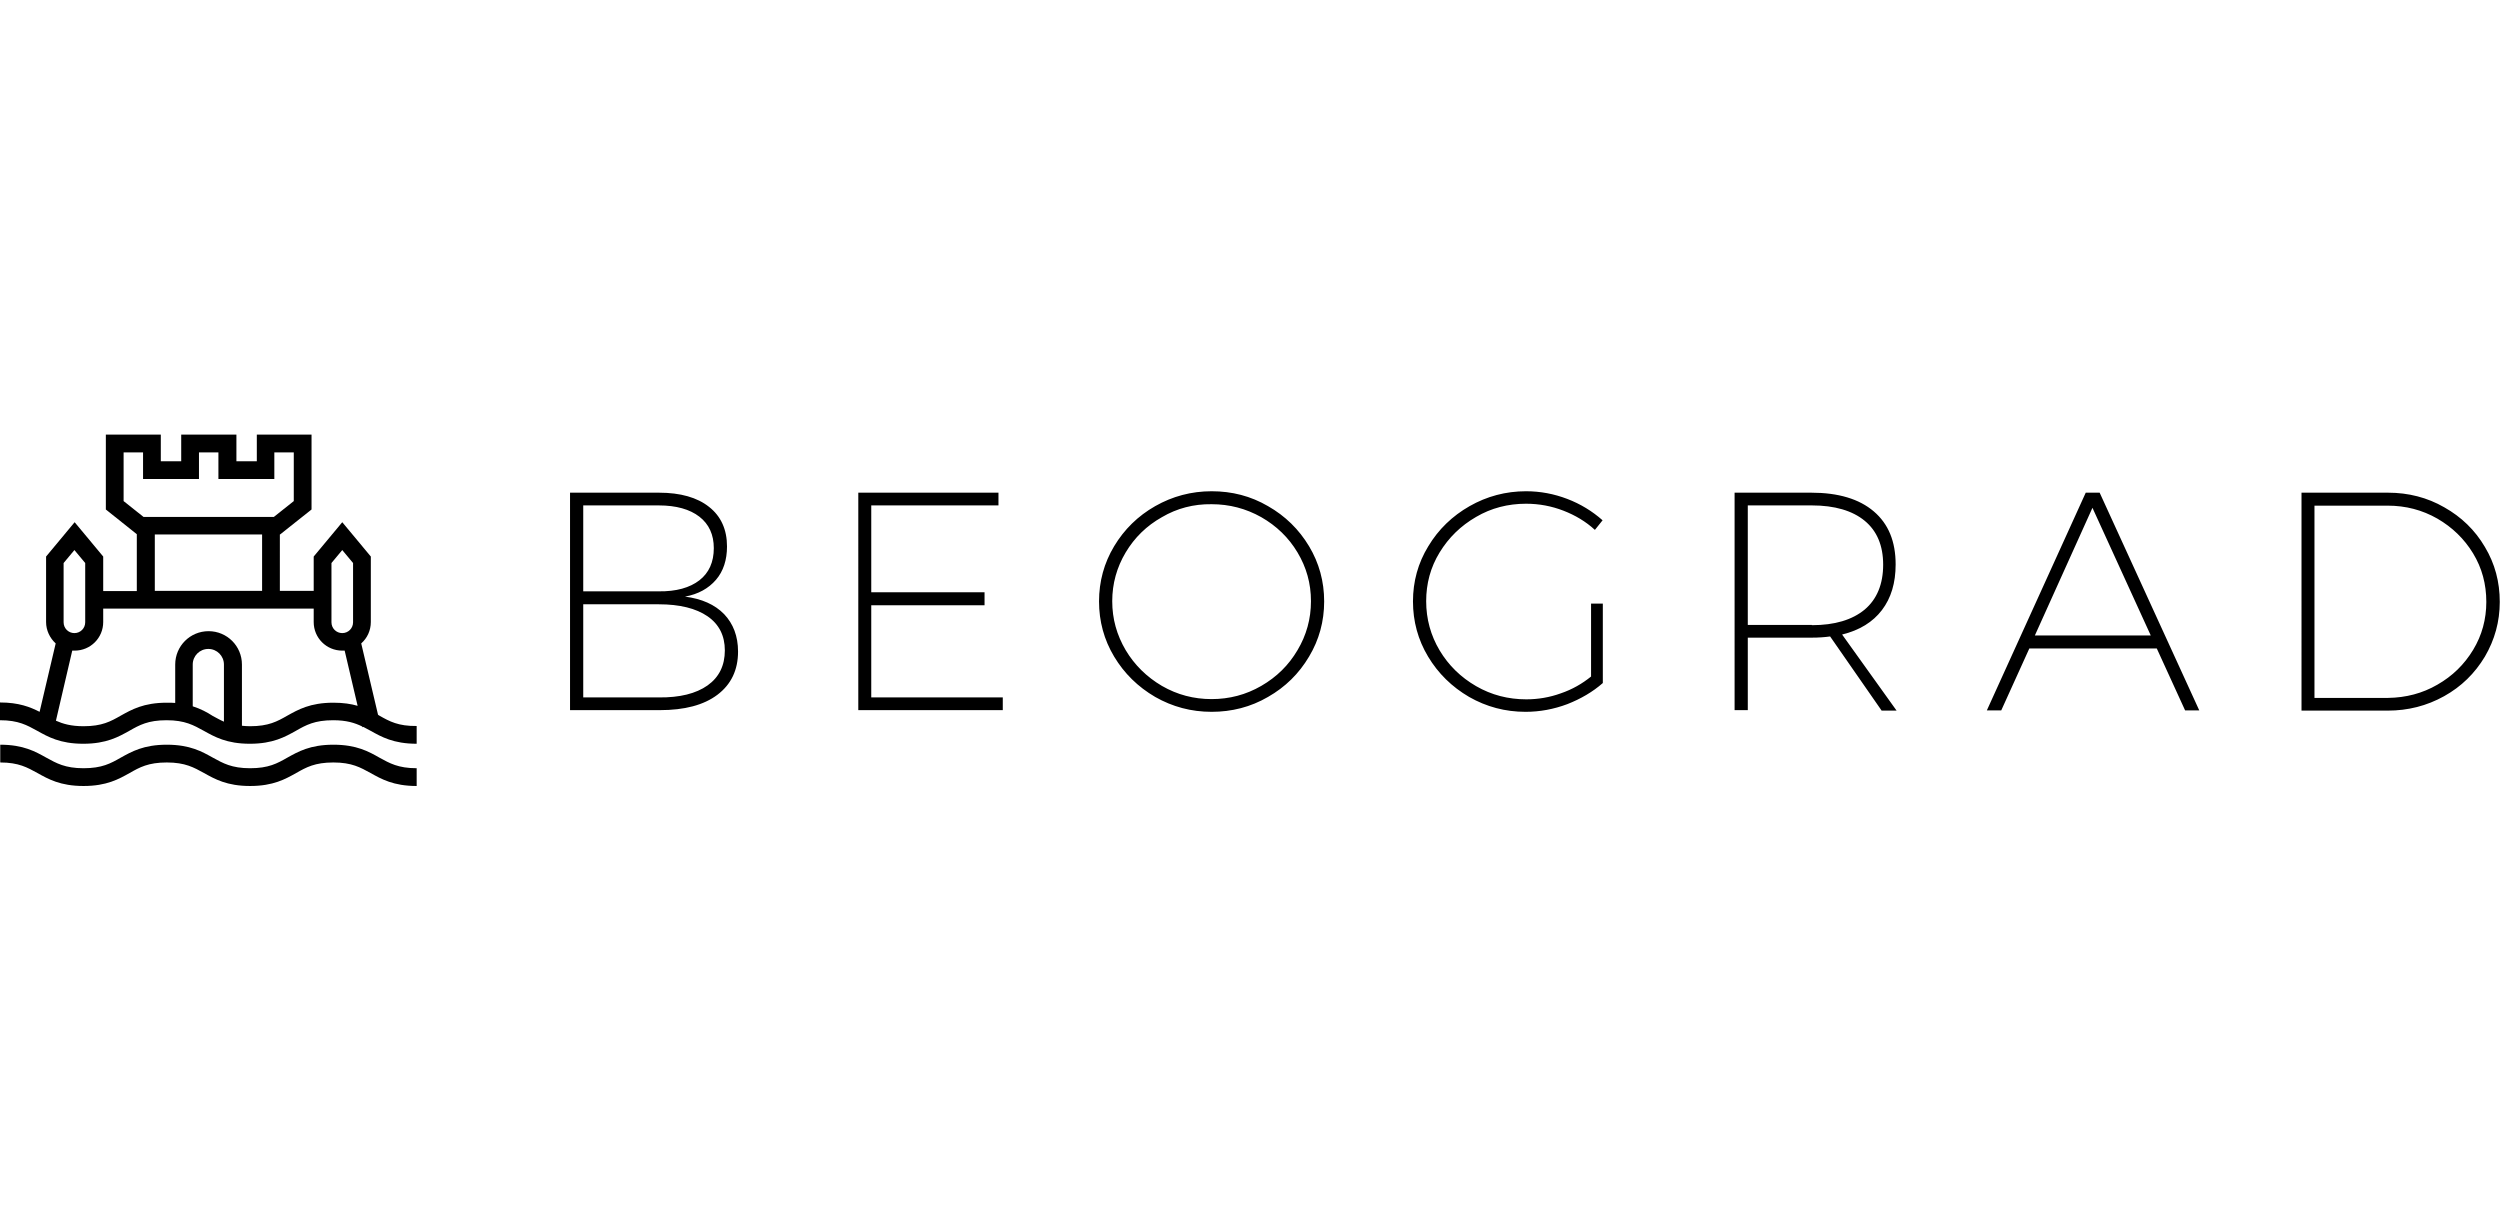 <svg xmlns="http://www.w3.org/2000/svg" width="300" viewBox="0 0 1041.6 146.5" role="img" aria-label=">frontpage">
  <title id="logoTitle">Belgrade theme logo</title>
  <path fill="currentColor" d="M295.4 30.1c5 3.9 7.5 9.5 7.5 16.5 0 5.6-1.5 10.3-4.6 13.9-3.1 3.6-7.4 6-12.9 7 7 .9 12.4 3.3 16.3 7.3 3.8 4 5.8 9.2 5.8 15.6 0 7.7-2.9 13.7-8.6 18s-13.7 6.4-24 6.4h-37.4V24.2h37.1c8.9 0 15.9 2 20.8 5.9zm-4 30.6c4-3.1 6-7.6 6-13.4 0-5.6-2-10-6-13.1-4-3.1-9.7-4.7-16.9-4.7H243v35.8h31.5c7.2.1 12.9-1.5 16.9-4.6zm3.4 43.8c4.8-3.4 7.2-8.3 7.2-14.6 0-6.1-2.4-10.9-7.2-14.2-4.8-3.3-11.6-5-20.3-5H243v38.8h31.5c8.7.1 15.5-1.6 20.3-5zM357.5 24.2H416v5.3h-53v36.2h47.2v5.4H363v38.4h54.8v5.3h-60.2V24.2zM528.3 29.8c7.2 4.1 12.9 9.7 17.1 16.7 4.2 7 6.3 14.7 6.3 23s-2.1 16-6.3 23c-4.2 7.1-9.9 12.7-17.1 16.8-7.2 4.2-15.1 6.2-23.5 6.2-8.5 0-16.3-2.1-23.5-6.2-7.2-4.2-12.9-9.8-17.1-16.8-4.2-7-6.3-14.7-6.3-23s2.1-16 6.3-23c4.2-7 9.9-12.6 17.1-16.7 7.2-4.1 15.1-6.2 23.5-6.2 8.5 0 16.3 2 23.5 6.2zm-44.2 4.6c-6.4 3.6-11.4 8.5-15.1 14.7-3.7 6.2-5.6 13-5.6 20.3 0 7.4 1.9 14.1 5.6 20.4 3.7 6.2 8.8 11.2 15.1 14.9 6.4 3.7 13.3 5.5 20.7 5.5 7.4 0 14.3-1.8 20.7-5.5 6.4-3.7 11.4-8.6 15.1-14.9 3.7-6.2 5.6-13 5.6-20.4 0-7.4-1.9-14.1-5.6-20.3-3.7-6.2-8.8-11.1-15.1-14.7-6.4-3.6-13.3-5.4-20.7-5.4-7.5-.1-14.4 1.7-20.7 5.4zM662.9 70.4h4.9v33.1c-4.2 3.7-9.2 6.6-14.8 8.8-5.6 2.1-11.4 3.2-17.4 3.2-8.5 0-16.3-2.1-23.5-6.2-7.2-4.2-12.9-9.8-17.1-16.8-4.2-7-6.3-14.7-6.3-23s2.1-16 6.4-23c4.2-7 10-12.6 17.2-16.7 7.2-4.1 15.1-6.2 23.5-6.2 6 0 11.7 1.1 17.2 3.2s10.4 5.1 14.7 8.9l-3.2 4c-3.8-3.5-8.2-6.1-13.1-8-4.9-1.9-10.1-2.9-15.6-2.9-7.5 0-14.5 1.8-20.8 5.5-6.4 3.7-11.4 8.6-15.2 14.8-3.8 6.2-5.6 13-5.6 20.3 0 7.4 1.9 14.3 5.6 20.5 3.7 6.2 8.8 11.2 15.2 14.9 6.4 3.7 13.4 5.5 20.9 5.5 4.9 0 9.7-.8 14.4-2.5 4.7-1.6 8.9-4 12.6-7V70.4zM783.9 114.9l-21.4-30.8c-2.2.3-4.7.5-7.7.5h-26.6v30.2h-5.5V24.2h32c11.2 0 19.9 2.6 26 7.8s9.1 12.5 9.1 22.1c0 7.7-1.9 14-5.7 19-3.8 5-9.3 8.4-16.6 10.2l22.7 31.7h-6.3zm-29-35.5c9.5 0 16.8-2.2 22-6.5 5.1-4.3 7.7-10.6 7.7-18.7 0-8-2.6-14.1-7.7-18.3-5.1-4.2-12.5-6.4-22-6.4h-26.7v49.8h26.7zM910.4 114.9l-11.8-25.8h-53.1l-11.7 25.8h-6L869 24.2h5.8l41.5 90.7h-5.9zm-62.6-31.2h48.3l-24.3-53.2-24 53.2zM1018.4 30.3c7.1 4 12.8 9.5 16.9 16.5 4.2 7 6.2 14.6 6.2 22.9 0 8.2-2.1 15.8-6.2 22.8-4.2 7-9.8 12.5-17 16.5-7.2 4-15 6-23.5 6h-35.9V24.2H995c8.4 0 16.3 2 23.4 6.1zm-2.9 73.9c6.3-3.6 11.2-8.4 14.9-14.5 3.7-6.1 5.5-12.8 5.5-20 0-7.4-1.8-14.1-5.5-20.2s-8.7-10.9-14.9-14.5c-6.3-3.6-13.2-5.4-20.7-5.4h-30.5v80.1H995c7.4-.1 14.3-1.9 20.5-5.5z"/>
  <path fill="currentColor" d="M138.9 129.2c-9.7 0-14.7 2.9-19.2 5.4-4.2 2.4-7.8 4.4-15.5 4.4s-11.3-2.1-15.5-4.4c-4.5-2.5-9.5-5.4-19.2-5.4s-14.7 2.9-19.2 5.4c-4.2 2.4-7.8 4.4-15.5 4.4s-11.3-2.1-15.5-4.4c-4.5-2.5-9.5-5.4-19.2-5.4v7.4c7.7 0 11.3 2.1 15.5 4.4 4.5 2.5 9.5 5.4 19.2 5.4s14.7-2.9 19.2-5.4c4.2-2.4 7.8-4.4 15.5-4.4s11.3 2.1 15.5 4.4c4.5 2.5 9.5 5.4 19.2 5.4s14.7-2.9 19.2-5.4c4.2-2.4 7.8-4.4 15.5-4.4s11.3 2.1 15.5 4.4c4.5 2.5 9.5 5.4 19.2 5.4V139c-7.7 0-11.3-2.1-15.5-4.4-4.4-2.5-9.5-5.4-19.2-5.4zM158.1 117.1c-.2-.1-.4-.2-.6-.4l-7-29.7c2.5-2.2 4-5.4 4-8.9V50.8l-11.9-14.3-11.9 14.3v14.3h-14.1V41.6h.1l13.1-10.4V0H107v11.1h-8.5V0h-23v11.1H67V0H44.1v31.2L57 41.5v23.7H43V50.8L31.1 36.5 19.2 50.8v27.3c0 3.5 1.6 6.7 4 8.9l-6.7 28.5c-3.9-2-8.7-3.9-16.5-3.9v7.4c7.7 0 11.3 2.1 15.5 4.4 4.5 2.5 9.5 5.4 19.2 5.4s14.7-2.9 19.2-5.4c4.2-2.4 7.8-4.4 15.5-4.4s11.3 2.1 15.5 4.4c4.5 2.5 9.5 5.4 19.2 5.4s14.7-2.9 19.2-5.4c4.2-2.4 7.8-4.4 15.5-4.4 5.6 0 9 1.1 12.1 2.6l.1.3.4-.1c1 .5 2 1.1 3 1.6 4.5 2.5 9.5 5.4 19.2 5.4v-7.4c-7.6.1-11.3-1.9-15.5-4.3zm-20-63.6l4.5-5.4 4.5 5.4v24.7c0 2.5-2 4.5-4.5 4.5s-4.5-2-4.5-4.5V53.5zM51.5 7.4h8.1v11.1h23.3V7.4H91v11.1h23.3V7.4h8.1v20.3l-8.3 6.6H59.8l-8.3-6.6V7.4zm13 34.2h44.7v23.5H64.5V41.6zm-38 11.9l4.5-5.4 4.5 5.4v24.7c0 2.5-2 4.5-4.5 4.5s-4.5-2-4.5-4.5V53.5zm53.8 59.7V95.8c0-3.6 2.9-6.5 6.5-6.5s6.5 2.9 6.5 6.5v23.8c-1.7-.7-3.1-1.6-4.7-2.4-2.3-1.5-4.9-2.9-8.3-4zm58.6-1.5c-9.7 0-14.7 2.9-19.2 5.4-4.2 2.4-7.8 4.4-15.5 4.4-1.3 0-2.4-.1-3.4-.2V95.8c0-7.7-6.2-13.9-13.9-13.9S73 88.1 73 95.8v16c-1.1-.1-2.2-.1-3.5-.1-9.7 0-14.7 2.9-19.2 5.4-4.2 2.4-7.8 4.4-15.5 4.4-5.2 0-8.6-1-11.5-2.3L30.1 90h1C37.7 90 43 84.7 43 78.1v-5.6h87.7v5.6c0 6.6 5.3 11.9 11.9 11.9h1l5.4 23c-2.7-.8-6-1.3-10.1-1.3z"/>
</svg>
